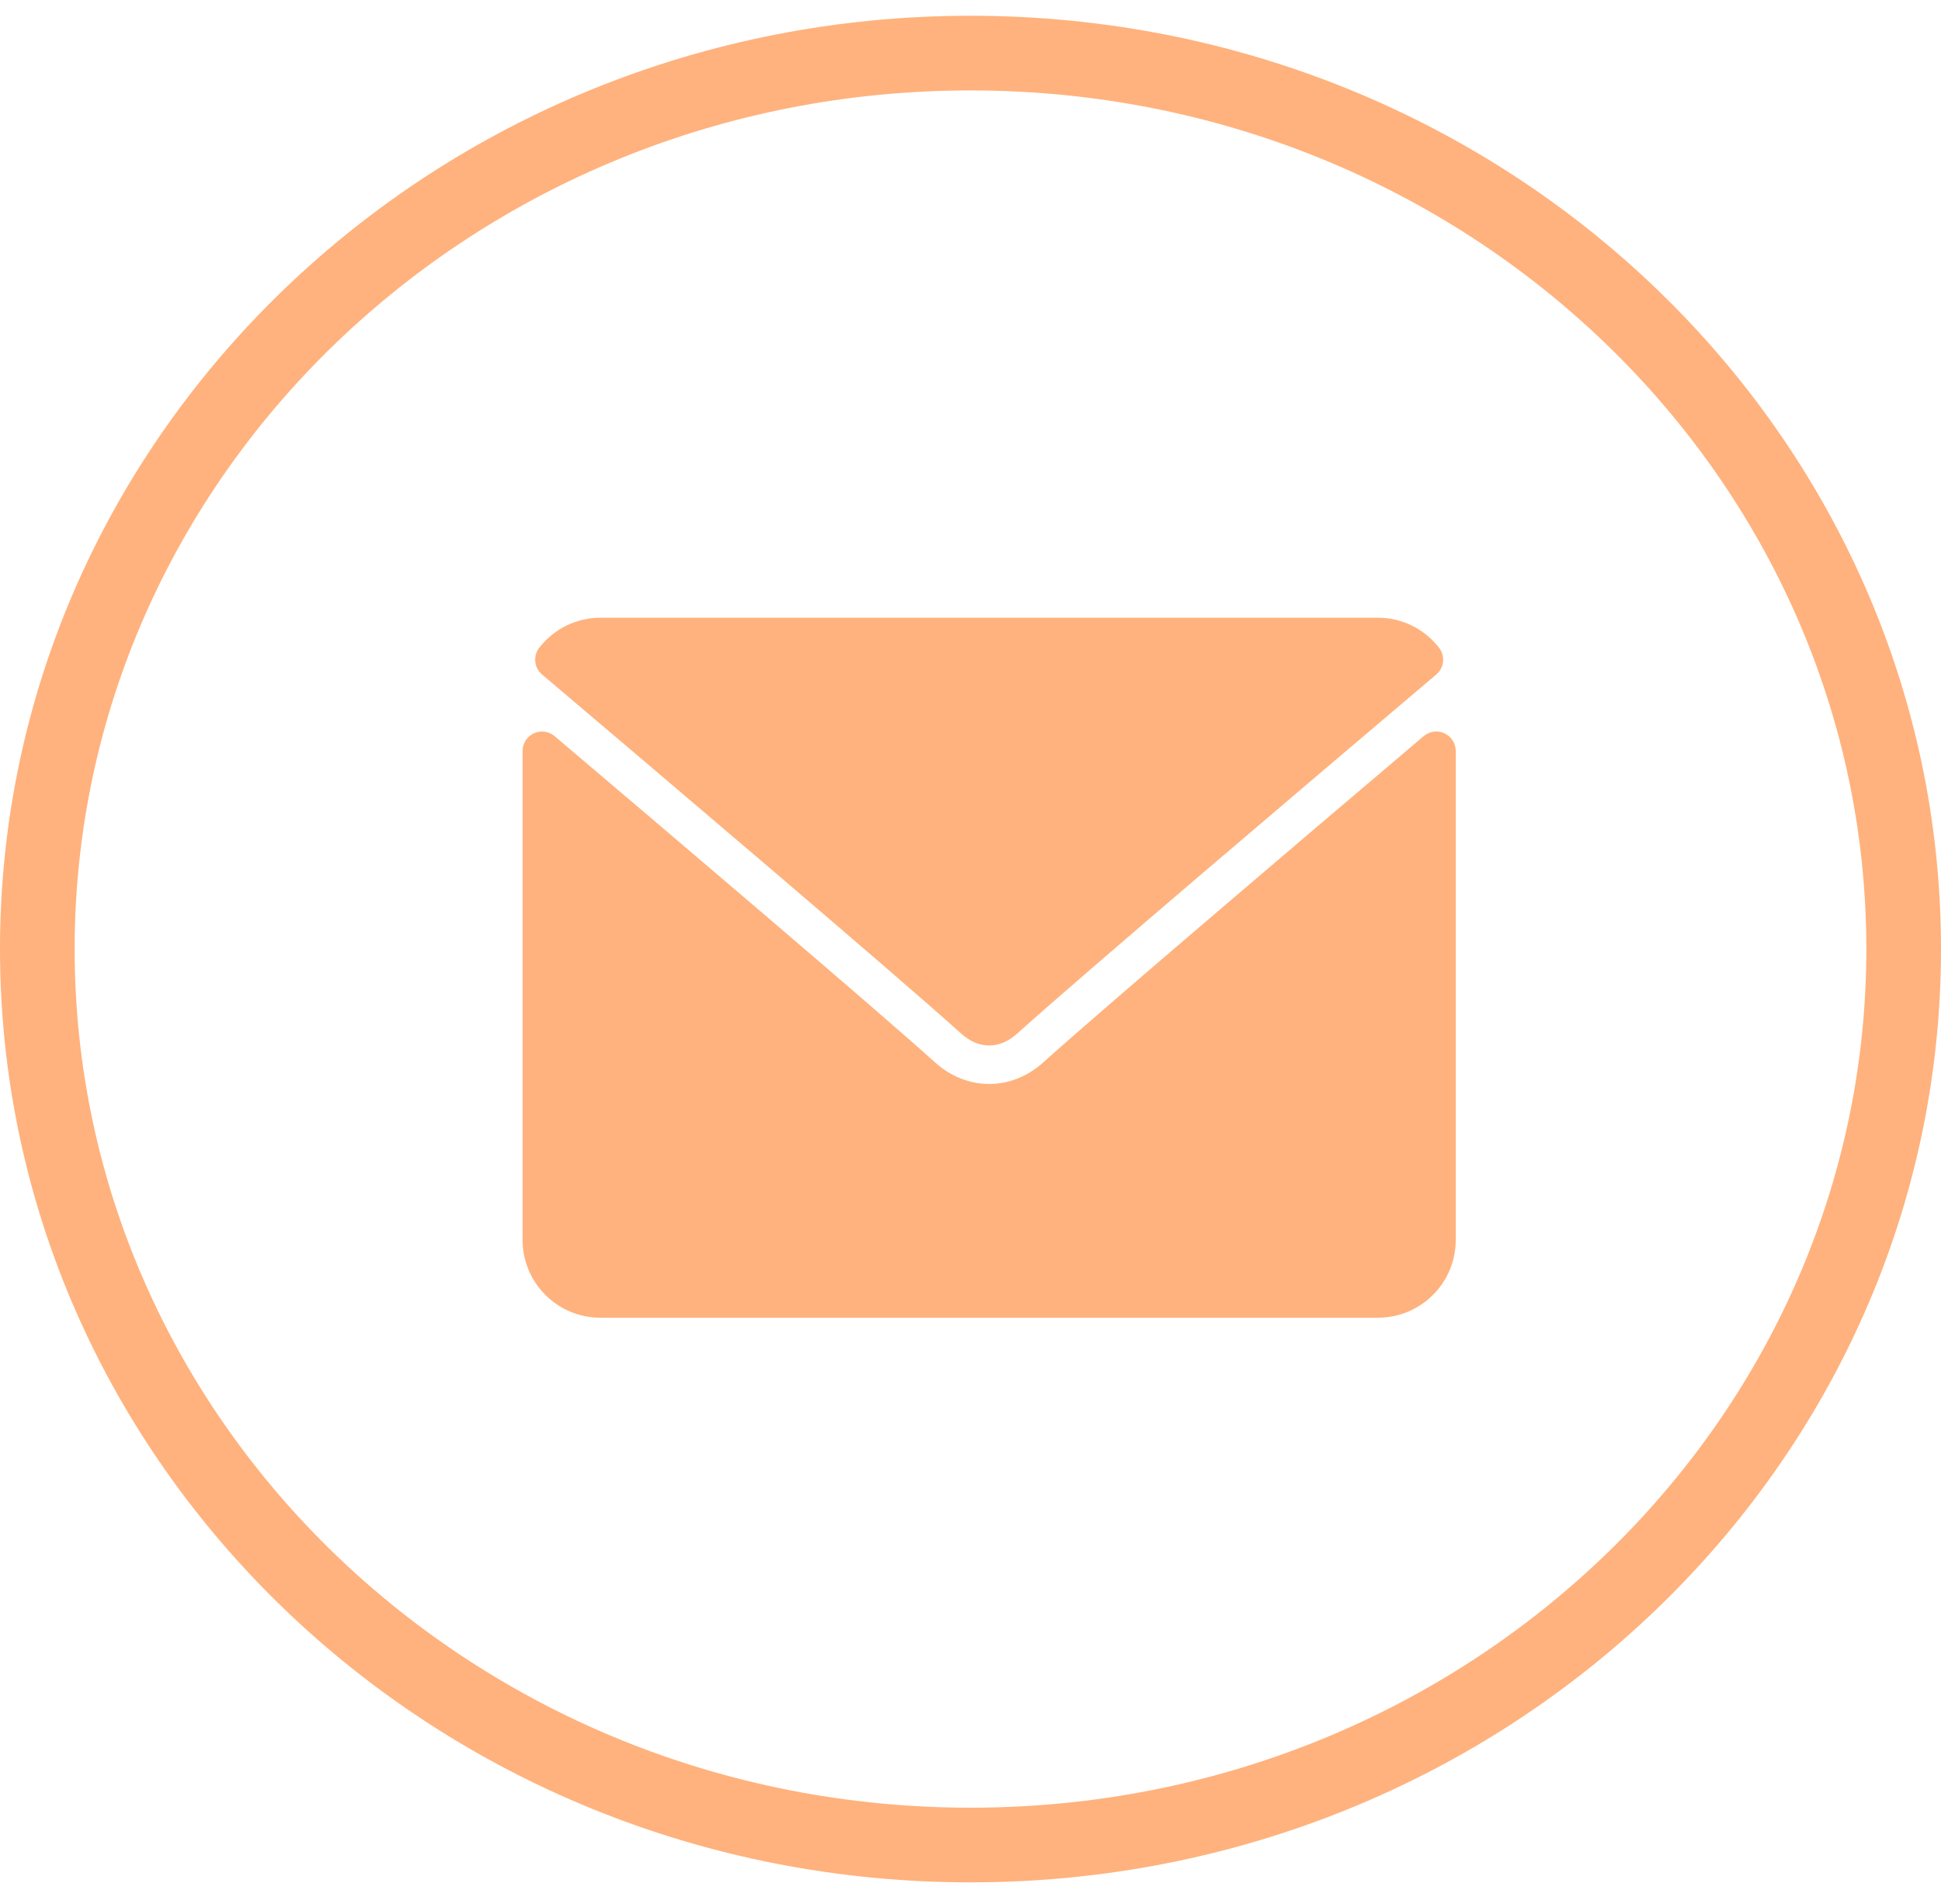 <svg width="52" height="51" viewBox="0 0 52 51" fill="none" xmlns="http://www.w3.org/2000/svg">
<path d="M14.522 18.068C17.953 20.974 23.974 26.086 25.743 27.68C25.98 27.895 26.235 28.005 26.5 28.005C26.764 28.005 27.018 27.896 27.255 27.682C29.026 26.087 35.047 20.974 38.478 18.068C38.692 17.888 38.724 17.57 38.551 17.349C38.151 16.839 37.555 16.547 36.916 16.547H16.083C15.444 16.547 14.848 16.839 14.448 17.349C14.275 17.57 14.308 17.888 14.522 18.068Z" fill="#FFB27D"/>
<path d="M38.698 19.643C38.513 19.557 38.296 19.587 38.142 19.718C34.337 22.944 29.481 27.079 27.953 28.455C27.096 29.23 25.905 29.23 25.046 28.454C23.417 26.987 17.964 22.351 14.857 19.718C14.703 19.587 14.485 19.558 14.302 19.643C14.118 19.728 14 19.913 14 20.115V33.214C14 34.363 14.934 35.297 16.083 35.297H36.917C38.066 35.297 39 34.363 39 33.214V20.115C39 19.913 38.882 19.728 38.698 19.643Z" fill="#FFB27D"/>
<path d="M51 25.422C51 38.64 39.844 49.422 26 49.422C12.156 49.422 1 38.64 1 25.422C1 12.204 12.156 1.422 26 1.422C39.844 1.422 51 12.204 51 25.422Z" stroke="#FFB27D" stroke-width="2"/>
</svg>
